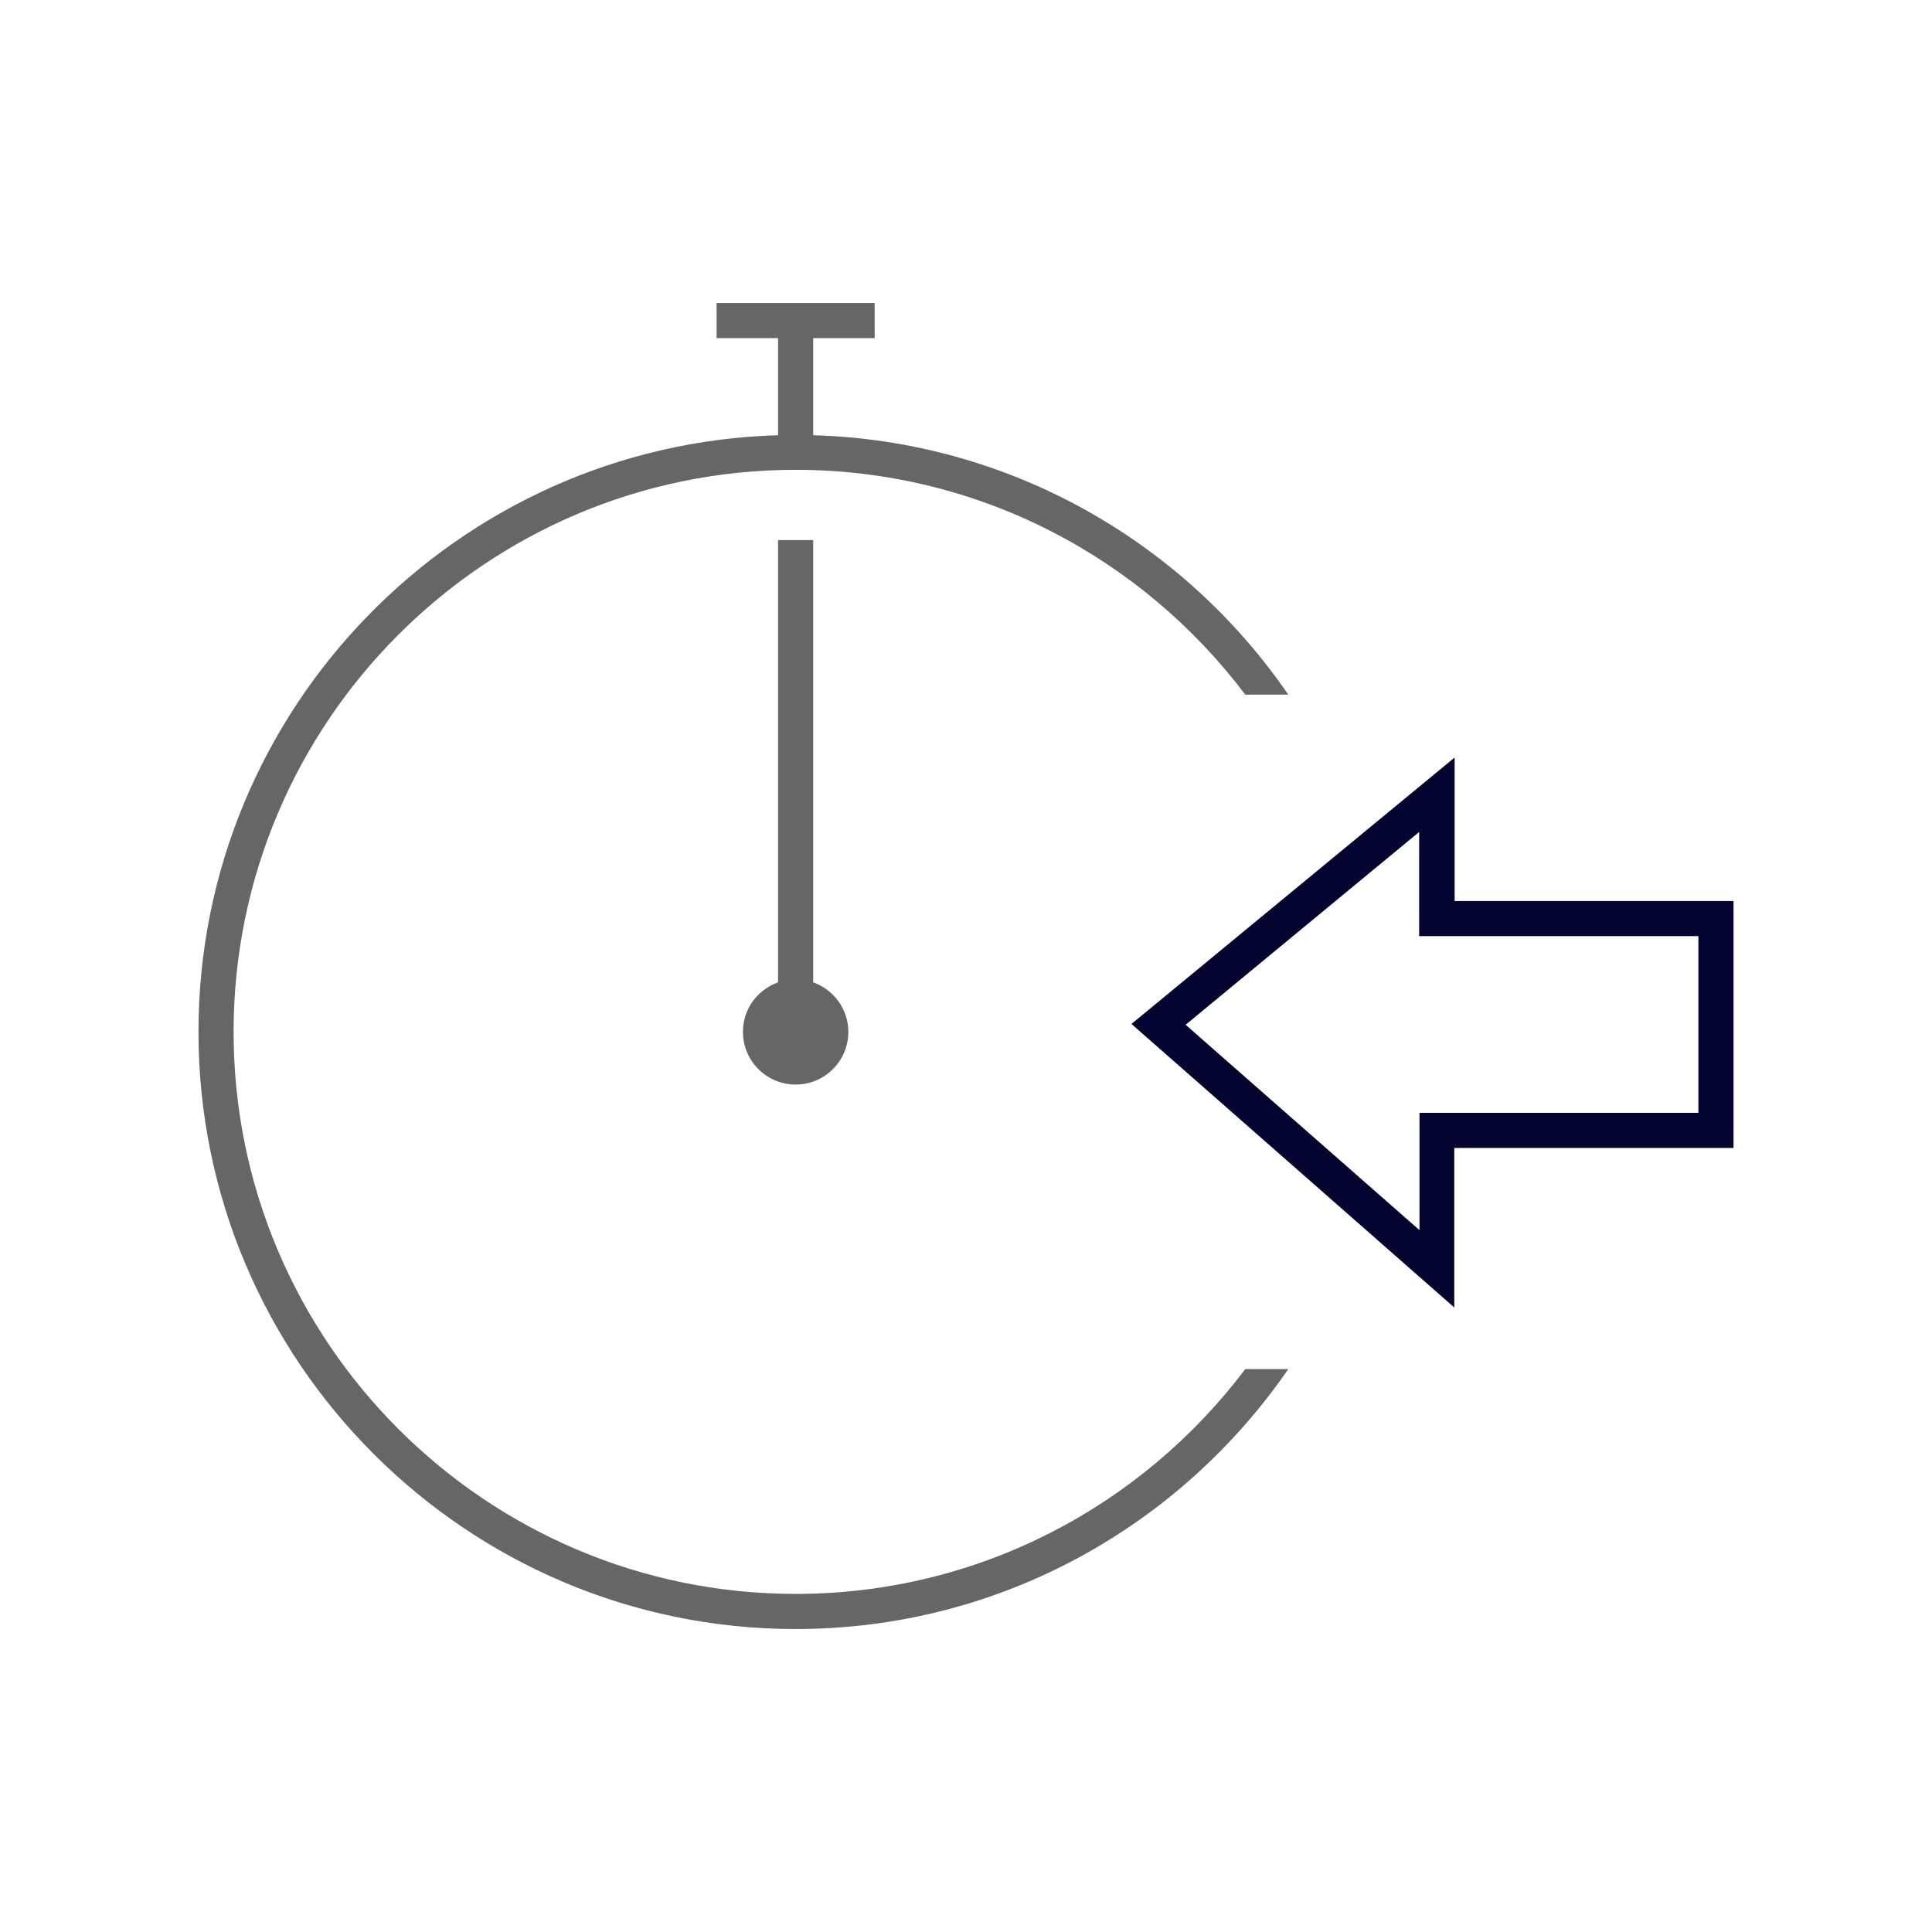 <svg xmlns="http://www.w3.org/2000/svg" width="110" height="110"><g><path fill="none" stroke="#007449" stroke-miterlimit="10" d="M-529.8 5899.8l49.54 49.55M-529.8 5949.35l49.54-49.54"/><path fill="#00004D" stroke="#FF9100" stroke-width="2" stroke-miterlimit="10" d="M3263.76 1606.3h-4v17l4-3 4 3v-17z"/><g fill="#666"><path d="M44.3 30.75v25.18c-1.16.42-2 1.5-2 2.82 0 1.66 1.35 3 3 3 1.66 0 3-1.34 3-3 0-1.3-.83-2.4-2-2.82V30.75h-2zM70.9 77.95c-5.86 7.77-15.15 12.8-25.6 12.8-17.64 0-32-14.36-32-32s14.36-32 32-32c10.45 0 19.74 5.03 25.6 12.8h2.45C67.4 30.88 57.52 25.1 46.3 24.78v-5.53h3.5v-2h-9v2h3.5v5.53c-18.28.53-33 15.56-33 33.97 0 18.75 15.26 34 34 34 11.64 0 21.9-5.87 28.05-14.8H70.9z"/></g><path fill="#040430" d="M82.82 74.46L64.42 58.3l18.4-15.17v8.17H98.7v14.06H82.8v9.1zm-15.3-16.1l13.3 11.68v-6.68H96.7V53.3H80.8v-5.93l-13.3 10.98z"/></g></svg>